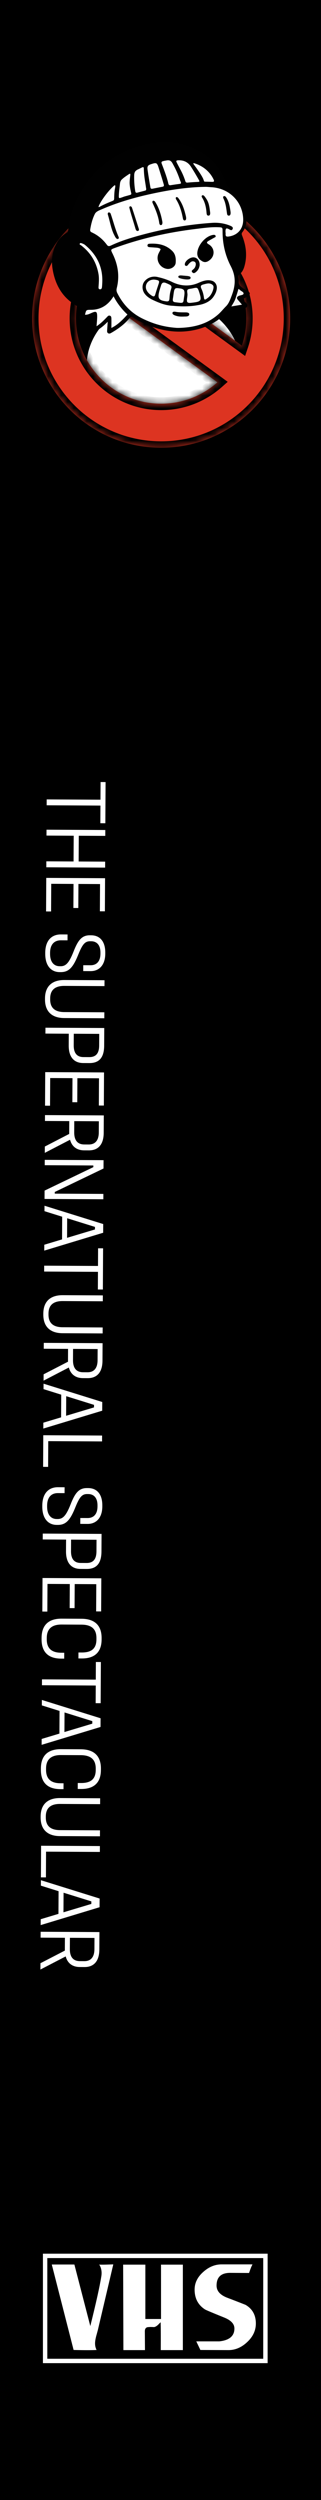 <svg width="50" height="389" viewBox="0 0 50 389" fill="none" xmlns="http://www.w3.org/2000/svg">
<rect width="50" height="389" fill="black"/>
<path d="M15.326 362.197C15.299 362.344 15.193 362.75 15.006 363.417C14.873 363.91 14.806 364.317 14.806 364.637C14.806 365.01 14.886 365.35 15.046 365.657C14.339 365.697 13.146 365.697 11.466 365.657L8.066 352.357H11.586L14.066 361.937C14.959 358.35 15.526 355.804 15.766 354.297C15.806 354.084 15.826 353.884 15.826 353.697C15.826 353.177 15.699 352.73 15.446 352.357C15.499 352.397 16.233 352.39 17.646 352.337L15.326 362.197ZM28.482 365.677H25.041C25.055 363.677 25.048 362.23 25.021 361.337C25.008 361.35 24.888 361.47 24.662 361.697C24.435 361.924 24.215 362.057 24.002 362.097C23.482 362.07 23.235 362.07 23.262 362.097C22.795 362.057 22.561 362.277 22.561 362.757L22.581 365.677H19.221L19.181 352.377H22.642V360.837H25.081V352.377H28.482V365.677ZM39.333 352.337C39.187 352.59 39.007 353.037 38.793 353.677L35.853 353.657C34.44 353.657 33.733 354.317 33.733 355.637C33.733 356.45 34.26 357.07 35.313 357.497C36.3 357.87 37.28 358.25 38.253 358.637C39.32 359.264 39.853 360.23 39.853 361.537C39.853 362.63 39.4 363.597 38.493 364.437C37.6 365.277 36.613 365.69 35.533 365.677L31.213 365.657L30.573 364.317C30.707 364.317 31.907 364.317 34.173 364.317C35.733 364.144 36.513 363.477 36.513 362.317C36.513 361.597 35.973 361.024 34.893 360.597C33.04 359.85 32.047 359.43 31.913 359.337C30.847 358.644 30.313 357.617 30.313 356.257C30.313 355.23 30.753 354.324 31.633 353.537C32.513 352.737 33.473 352.337 34.513 352.337H39.333Z" fill="white"/>
<rect x="7.028" y="351.015" width="34.316" height="16.349" stroke="white" stroke-width="0.684"/>
<path d="M16.445 121.689L16.41 128.1L15.631 128.096L15.646 125.348L7.266 125.304L7.271 124.388L15.651 124.432L15.666 121.685L16.445 121.689ZM16.405 129.149L16.4 130.065L12.271 130.043L12.25 134.049L16.379 134.071L16.374 135.001L7.214 134.952L7.219 134.022L11.457 134.045L11.479 130.039L7.241 130.016L7.246 129.1L16.405 129.149ZM16.365 136.649L16.337 141.803L15.558 141.799L15.581 137.561L12.218 137.543L12.198 141.289L11.432 141.285L11.452 137.539L7.98 137.52L7.957 141.826L7.177 141.822L7.205 136.6L16.365 136.649ZM16.398 148.25L16.398 148.401C16.388 150.123 15.481 151.116 14.1 151.109L12.965 151.103L12.97 150.187L14.105 150.193C14.994 150.198 15.639 149.641 15.646 148.397L15.647 148.246C15.653 147.002 15.027 146.466 14.221 146.461L14.016 146.46C13.168 146.456 12.782 147.069 12.145 148.651C11.355 150.588 10.681 151.268 9.451 151.262L9.273 151.261C8.043 151.254 7.036 150.36 7.047 148.392L7.047 148.241C7.058 146.314 8.074 145.389 9.482 145.397L10.521 145.402L10.517 146.318L9.478 146.313C8.48 146.308 7.806 146.933 7.799 148.259L7.799 148.396C7.791 149.735 8.444 150.34 9.278 150.345L9.442 150.346C10.235 150.35 10.744 149.86 11.437 148.114C12.116 146.368 12.708 145.524 13.993 145.53L14.212 145.532C15.524 145.539 16.408 146.446 16.398 148.25ZM16.28 152.523L16.275 153.439L10.027 153.406C8.688 153.398 7.824 153.941 7.816 155.349L7.815 155.499C7.808 156.921 8.666 157.472 10.006 157.48L16.253 157.513L16.248 158.443L10.001 158.409C8.073 158.399 6.999 157.381 7.009 155.495L7.009 155.344C7.019 153.472 8.105 152.479 10.032 152.49L16.28 152.523ZM16.24 159.959L16.225 162.707C16.215 164.607 15.404 165.423 13.914 165.415L12.957 165.41C11.576 165.403 10.693 164.537 10.703 162.678L10.712 160.846L7.076 160.826L7.081 159.91L16.24 159.959ZM15.456 160.871L11.492 160.85L11.482 162.654C11.475 163.926 12.046 164.476 12.976 164.481L13.905 164.486C14.89 164.491 15.44 163.961 15.446 162.676L15.456 160.871ZM16.203 166.871L16.176 172.025L15.396 172.021L15.419 167.783L12.056 167.765L12.036 171.511L11.271 171.507L11.29 167.761L7.818 167.743L7.795 172.049L7.016 172.045L7.044 166.823L16.203 166.871ZM16.167 173.557L16.153 176.291C16.143 178.027 15.345 179.007 13.842 178.999L13.103 178.995C11.955 178.989 11.193 178.397 10.911 177.343L6.977 179.386L6.982 178.402L10.779 176.44L10.79 174.444L7.003 174.424L7.008 173.508L16.167 173.557ZM15.397 174.469L11.569 174.448L11.56 176.198C11.553 177.401 12.056 178.074 13.122 178.079L13.819 178.083C14.844 178.088 15.381 177.421 15.388 176.218L15.397 174.469ZM16.13 180.522L16.123 181.821L8.53 185.472L8.529 185.731L16.102 185.772L16.098 186.606L6.938 186.557L6.945 185.258L14.539 181.608L14.54 181.348L6.966 181.307L6.971 180.473L16.13 180.522ZM16.077 190.463L16.07 191.816L6.895 194.597L6.9 193.681L9.666 192.849L9.685 189.321L6.928 188.459L6.933 187.612L16.077 190.463ZM14.79 190.907L10.463 189.558L10.447 192.607L14.787 191.304L14.79 190.907ZM16.057 194.239L16.023 200.651L15.243 200.646L15.258 197.899L6.878 197.854L6.883 196.938L15.263 196.983L15.278 194.235L16.057 194.239ZM16.018 201.563L16.013 202.479L9.765 202.446C8.426 202.438 7.561 202.981 7.554 204.389L7.553 204.539C7.545 205.961 8.404 206.512 9.743 206.519L15.991 206.553L15.986 207.482L9.738 207.449C7.811 207.439 6.736 206.421 6.746 204.535L6.747 204.384C6.757 202.511 7.843 201.519 9.77 201.53L16.018 201.563ZM15.978 208.999L15.963 211.733C15.954 213.469 15.156 214.449 13.652 214.441L12.914 214.437C11.765 214.431 11.003 213.839 10.722 212.785L6.787 214.829L6.792 213.844L10.59 211.882L10.6 209.886L6.814 209.866L6.819 208.95L15.978 208.999ZM15.207 209.911L11.38 209.89L11.37 211.64C11.364 212.843 11.866 213.516 12.932 213.522L13.63 213.525C14.655 213.531 15.192 212.864 15.198 211.661L15.207 209.911ZM15.929 218.152L15.922 219.505L6.747 222.286L6.752 221.37L9.518 220.538L9.537 217.011L6.78 216.148L6.785 215.301L15.929 218.152ZM14.642 218.596L10.315 217.247L10.299 220.296L14.639 218.993L14.642 218.596ZM15.901 223.371L15.896 224.287L7.516 224.242L7.495 228.248L6.715 228.243L6.742 223.322L15.901 223.371ZM15.938 234.264L15.938 234.415C15.928 236.137 15.021 237.13 13.64 237.123L12.505 237.117L12.51 236.201L13.645 236.207C14.534 236.212 15.179 235.655 15.186 234.411L15.187 234.26C15.193 233.016 14.567 232.48 13.761 232.476L13.556 232.474C12.708 232.47 12.322 233.083 11.685 234.666C10.895 236.603 10.222 237.283 8.991 237.276L8.813 237.275C7.583 237.268 6.576 236.374 6.587 234.406L6.588 234.255C6.598 232.328 7.614 231.404 9.022 231.411L10.062 231.417L10.057 232.333L9.018 232.327C8.02 232.322 7.346 232.947 7.339 234.273L7.339 234.41C7.331 235.75 7.984 236.355 8.818 236.359L8.982 236.36C9.775 236.364 10.284 235.875 10.977 234.129C11.656 232.382 12.248 231.538 13.533 231.545L13.752 231.546C15.064 231.553 15.948 232.46 15.938 234.264ZM15.819 238.674L15.805 241.422C15.794 243.322 14.983 244.138 13.493 244.13L12.536 244.125C11.156 244.118 10.272 243.252 10.281 241.392L10.291 239.561L6.655 239.541L6.66 238.625L15.819 238.674ZM15.035 239.586L11.071 239.565L11.061 241.369C11.054 242.641 11.625 243.19 12.555 243.195L13.485 243.2C14.469 243.206 15.018 242.675 15.025 241.39L15.035 239.586ZM15.782 245.586L15.755 250.74L14.975 250.736L14.998 246.498L11.635 246.48L11.615 250.226L10.85 250.222L10.87 246.476L7.397 246.457L7.374 250.764L6.595 250.76L6.623 245.537L15.782 245.586ZM15.828 254.902L15.827 255.107C15.816 257.103 14.717 258.068 12.722 258.057L12.216 258.054L12.221 257.125L12.726 257.128C14.258 257.136 15.013 256.511 15.02 255.103L15.021 254.898C15.029 253.49 14.267 252.802 12.695 252.794L9.605 252.777C7.979 252.768 7.291 253.544 7.284 254.856L7.283 255.061C7.276 256.388 7.942 257.157 9.514 257.165L10.006 257.168L10.001 258.084L9.509 258.081C7.431 258.07 6.466 256.971 6.476 255.057L6.477 254.852C6.488 252.952 7.478 251.85 9.61 251.861L12.7 251.878C14.751 251.889 15.839 252.92 15.828 254.902ZM15.713 258.609L15.678 265.02L14.899 265.016L14.914 262.268L6.534 262.224L6.539 261.308L14.919 261.352L14.933 258.605L15.713 258.609ZM15.666 267.362L15.659 268.716L6.484 271.497L6.489 270.581L9.255 269.748L9.274 266.221L6.517 265.358L6.521 264.511L15.666 267.362ZM14.378 267.807L10.052 266.457L10.036 269.506L14.376 268.203L14.378 267.807ZM15.72 275.212L15.718 275.417C15.708 277.413 14.609 278.377 12.613 278.367L12.107 278.364L12.112 277.434L12.618 277.437C14.149 277.445 14.904 276.82 14.912 275.412L14.913 275.207C14.921 273.799 14.159 273.112 12.586 273.103L9.497 273.087C7.87 273.078 7.182 273.854 7.175 275.166L7.174 275.371C7.167 276.697 7.833 277.466 9.405 277.475L9.897 277.477L9.892 278.393L9.4 278.39C7.322 278.379 6.357 277.281 6.368 275.367L6.369 275.162C6.379 273.261 7.369 272.159 9.502 272.171L12.591 272.187C14.642 272.198 15.73 273.229 15.72 275.212ZM15.599 279.811L15.594 280.727L9.347 280.693C8.007 280.686 7.143 281.228 7.135 282.636L7.135 282.787C7.127 284.208 7.985 284.76 9.325 284.767L15.572 284.8L15.568 285.73L9.32 285.697C7.392 285.686 6.318 284.669 6.328 282.782L6.329 282.632C6.339 280.759 7.424 279.767 9.352 279.777L15.599 279.811ZM15.559 287.247L15.555 288.163L7.174 288.118L7.153 292.123L6.374 292.119L6.4 287.198L15.559 287.247ZM15.516 295.412L15.508 296.765L6.334 299.546L6.339 298.63L9.105 297.797L9.124 294.27L6.367 293.408L6.371 292.56L15.516 295.412ZM14.228 295.856L9.902 294.507L9.886 297.555L14.226 296.252L14.228 295.856ZM15.488 300.631L15.473 303.365C15.464 305.101 14.666 306.081 13.162 306.073L12.424 306.069C11.275 306.063 10.513 305.471 10.232 304.417L6.297 306.46L6.302 305.476L10.1 303.514L10.11 301.518L6.324 301.498L6.329 300.582L15.488 300.631ZM14.717 301.542L10.89 301.522L10.88 303.272C10.874 304.475 11.376 305.147 12.442 305.153L13.14 305.157C14.165 305.162 14.702 304.495 14.708 303.292L14.717 301.542Z" fill="white"/>
<path d="M25.489 45.934C32.451 45.934 37.989 50.924 37.989 56.956C37.989 62.989 32.451 67.978 25.489 67.978C18.527 67.978 12.989 62.989 12.989 56.956C12.989 50.924 18.527 45.934 25.489 45.934Z" fill="white" stroke="black"/>
<mask id="path-6-inside-1_298_261" fill="white">
<path d="M25.1 29.394C36.2 29.394 45.198 38.41 45.198 49.532C45.198 60.654 36.2 69.671 25.1 69.671C13.999 69.671 5 60.654 5 49.532C5 38.41 13.999 29.394 25.1 29.394ZM12.94 44.235C12.234 45.858 11.843 47.649 11.843 49.532C11.843 56.868 17.778 62.815 25.1 62.815C28.464 62.815 31.535 61.558 33.873 59.488L12.94 44.235ZM25.1 36.25C22.14 36.25 19.407 37.222 17.201 38.864L37.665 53.775C38.113 52.443 38.356 51.016 38.356 49.532C38.356 42.197 32.421 36.25 25.1 36.25Z"/>
</mask>
<path d="M25.1 29.394C36.2 29.394 45.198 38.41 45.198 49.532C45.198 60.654 36.2 69.671 25.1 69.671C13.999 69.671 5 60.654 5 49.532C5 38.41 13.999 29.394 25.1 29.394ZM12.94 44.235C12.234 45.858 11.843 47.649 11.843 49.532C11.843 56.868 17.778 62.815 25.1 62.815C28.464 62.815 31.535 61.558 33.873 59.488L12.94 44.235ZM25.1 36.25C22.14 36.25 19.407 37.222 17.201 38.864L37.665 53.775C38.113 52.443 38.356 51.016 38.356 49.532C38.356 42.197 32.421 36.25 25.1 36.25Z" fill="#DD3421"/>
<path d="M25.1 29.394L25.1 28.394H25.1V29.394ZM45.198 49.532H46.198V49.532L45.198 49.532ZM25.1 69.671V70.671H25.1L25.1 69.671ZM5 49.532L4 49.532V49.532H5ZM12.94 44.235L13.528 43.427L12.52 42.692L12.022 43.837L12.94 44.235ZM11.843 49.532L10.843 49.532V49.532H11.843ZM25.1 62.815V63.815H25.1L25.1 62.815ZM33.873 59.488L34.536 60.237L35.467 59.412L34.462 58.68L33.873 59.488ZM25.1 36.25L25.1 35.25H25.1V36.25ZM17.201 38.864L16.604 38.062L15.515 38.873L16.612 39.672L17.201 38.864ZM37.665 53.775L37.076 54.583L38.178 55.386L38.613 54.094L37.665 53.775ZM38.356 49.532H39.356V49.532L38.356 49.532ZM25.1 29.394L25.1 30.394C35.646 30.394 44.198 38.961 44.198 49.532L45.198 49.532L46.198 49.532C46.198 37.86 36.754 28.394 25.1 28.394L25.1 29.394ZM45.198 49.532H44.198C44.198 60.103 35.646 68.671 25.1 68.671L25.1 69.671L25.1 70.671C36.754 70.671 46.198 61.204 46.198 49.532H45.198ZM25.1 69.671V68.671C14.553 68.671 6 60.103 6 49.532H5H4C4 61.204 13.445 70.671 25.1 70.671V69.671ZM5 49.532L6 49.532C6 38.961 14.553 30.394 25.1 30.394V29.394V28.394C13.445 28.394 4 37.86 4 49.532L5 49.532ZM12.94 44.235L12.022 43.837C11.264 45.583 10.843 47.509 10.843 49.532L11.843 49.532L12.843 49.532C12.843 47.789 13.205 46.133 13.857 44.634L12.94 44.235ZM11.843 49.532H10.843C10.843 57.418 17.224 63.815 25.1 63.815V62.815V61.815C18.332 61.815 12.843 56.317 12.843 49.532H11.843ZM25.1 62.815L25.1 63.815C28.718 63.815 32.023 62.462 34.536 60.237L33.873 59.488L33.21 58.739C31.048 60.654 28.21 61.815 25.1 61.815L25.1 62.815ZM33.873 59.488L34.462 58.68L13.528 43.427L12.94 44.235L12.351 45.043L33.284 60.296L33.873 59.488ZM25.1 36.25V35.25C21.917 35.25 18.977 36.296 16.604 38.062L17.201 38.864L17.798 39.666C19.838 38.148 22.363 37.25 25.1 37.25V36.25ZM17.201 38.864L16.612 39.672L37.076 54.583L37.665 53.775L38.254 52.967L17.79 38.056L17.201 38.864ZM37.665 53.775L38.613 54.094C39.095 52.66 39.356 51.126 39.356 49.532H38.356H37.356C37.356 50.906 37.131 52.225 36.717 53.456L37.665 53.775ZM38.356 49.532L39.356 49.532C39.356 41.646 32.975 35.25 25.1 35.25L25.1 36.25L25.1 37.25C31.867 37.25 37.356 42.747 37.356 49.532L38.356 49.532Z" fill="black" mask="url(#path-6-inside-1_298_261)"/>
<g clip-path="url(#clip0_298_261)">
<path d="M35.439 48.428V48.427C35.45 48.412 35.46 48.398 35.471 48.387L35.482 48.376L35.483 48.375C35.497 48.362 35.511 48.353 35.525 48.346C35.533 48.342 35.54 48.339 35.547 48.337C35.6 48.318 35.652 48.333 35.699 48.331C35.73 48.331 35.761 48.33 35.792 48.328C35.842 48.326 35.891 48.324 35.94 48.321C35.983 48.319 36.027 48.316 36.069 48.313C36.108 48.31 36.146 48.307 36.184 48.303C36.275 48.295 36.366 48.286 36.456 48.275C36.511 48.268 36.566 48.262 36.621 48.254C36.675 48.247 36.729 48.239 36.784 48.231C36.912 48.211 37.041 48.19 37.168 48.166C37.325 48.138 37.48 48.106 37.635 48.074C37.702 48.06 37.769 48.045 37.836 48.03C37.902 48.015 37.969 48.001 38.036 47.985C38.051 47.982 38.065 47.978 38.08 47.974C38.104 47.968 38.127 47.961 38.15 47.953C38.167 47.947 38.184 47.941 38.201 47.934C38.266 47.908 38.322 47.876 38.367 47.841C38.593 47.662 38.568 47.382 38.293 47.109C38.283 47.098 38.273 47.088 38.262 47.078C38.237 47.056 38.213 47.034 38.189 47.012C38.165 46.989 38.142 46.966 38.118 46.943C38.072 46.897 38.026 46.849 37.986 46.798C37.968 46.775 37.951 46.752 37.934 46.727C37.918 46.703 37.903 46.677 37.889 46.651C37.867 46.612 37.848 46.571 37.833 46.526H37.833C38.066 46.395 38.308 46.285 38.526 46.142C38.557 46.122 38.588 46.101 38.618 46.079C38.635 46.066 38.654 46.053 38.669 46.041C38.685 46.028 38.701 46.015 38.716 46.002C38.745 45.976 38.771 45.951 38.793 45.926C38.808 45.909 38.822 45.892 38.834 45.876C38.934 45.736 38.929 45.603 38.819 45.477C38.812 45.468 38.804 45.46 38.796 45.453C38.739 45.396 38.661 45.34 38.561 45.287C38.203 45.097 37.873 44.873 37.554 44.623C37.509 44.588 37.468 44.552 37.431 44.515C37.419 44.503 37.406 44.49 37.395 44.477C37.343 44.421 37.301 44.362 37.268 44.3C37.261 44.287 37.255 44.274 37.249 44.261C37.237 44.236 37.226 44.209 37.217 44.181V44.181C37.213 44.167 37.209 44.153 37.205 44.139C37.203 44.133 37.202 44.127 37.201 44.121C37.2 44.118 37.2 44.116 37.2 44.114C37.195 44.099 37.192 44.083 37.19 44.067C37.187 44.047 37.184 44.028 37.182 44.007C37.18 43.986 37.179 43.965 37.179 43.943C37.178 43.914 37.179 43.885 37.181 43.855C37.19 43.715 37.179 43.573 37.158 43.431C37.154 43.404 37.15 43.377 37.145 43.349C37.136 43.296 37.126 43.241 37.115 43.187C37.11 43.16 37.105 43.134 37.099 43.107C37.093 43.078 37.089 43.051 37.087 43.026C37.084 42.973 37.09 42.929 37.108 42.889C37.113 42.879 37.117 42.87 37.123 42.861C37.124 42.858 37.126 42.855 37.127 42.853C37.133 42.844 37.139 42.836 37.146 42.827C37.158 42.811 37.174 42.795 37.192 42.779C37.203 42.769 37.215 42.76 37.228 42.749C37.235 42.744 37.241 42.739 37.248 42.734C37.331 42.674 37.406 42.609 37.475 42.539C37.509 42.504 37.542 42.468 37.573 42.431C37.605 42.394 37.635 42.357 37.663 42.318C37.701 42.265 37.736 42.212 37.769 42.157C37.803 42.102 37.833 42.046 37.862 41.988C37.905 41.902 37.944 41.812 37.978 41.721C38.013 41.629 38.043 41.536 38.07 41.441C38.103 41.326 38.133 41.212 38.159 41.098C38.185 40.983 38.209 40.87 38.229 40.756C38.236 40.718 38.242 40.68 38.248 40.642C38.26 40.567 38.27 40.491 38.279 40.415C38.353 39.81 38.34 39.211 38.253 38.616V38.616C38.235 38.494 38.214 38.373 38.191 38.252V38.251C38.183 38.213 38.175 38.175 38.167 38.137C38.143 38.024 38.117 37.91 38.088 37.798C38.065 37.707 38.039 37.617 38.013 37.526C37.993 37.457 37.972 37.387 37.95 37.317C37.934 37.267 37.917 37.216 37.9 37.166C37.849 37.016 37.795 36.866 37.737 36.717C37.655 36.507 37.582 36.344 37.755 36.126C37.883 35.964 37.989 35.794 38.076 35.618C38.112 35.546 38.145 35.471 38.174 35.396C38.178 35.386 38.182 35.377 38.185 35.368C38.199 35.332 38.211 35.297 38.223 35.262C38.24 35.212 38.255 35.161 38.27 35.111C38.284 35.06 38.296 35.009 38.308 34.957C38.341 34.81 38.364 34.658 38.376 34.506C38.391 34.339 38.394 34.17 38.387 34C38.386 33.969 38.384 33.938 38.382 33.907C38.372 33.722 38.354 33.542 38.329 33.365C38.32 33.307 38.311 33.248 38.301 33.19C38.291 33.132 38.28 33.075 38.268 33.018C38.262 32.989 38.256 32.961 38.249 32.932C38.237 32.876 38.224 32.82 38.21 32.764C38.202 32.736 38.196 32.709 38.188 32.681C38.166 32.598 38.142 32.516 38.115 32.435C38.09 32.354 38.062 32.274 38.032 32.195C38.013 32.142 37.992 32.09 37.971 32.038C37.961 32.012 37.95 31.986 37.939 31.96C37.895 31.857 37.848 31.756 37.799 31.656C37.786 31.631 37.774 31.606 37.761 31.582C37.735 31.532 37.709 31.483 37.682 31.434C37.641 31.361 37.599 31.288 37.555 31.218C37.526 31.17 37.496 31.123 37.465 31.076C37.405 30.983 37.34 30.89 37.274 30.8C37.24 30.755 37.206 30.71 37.172 30.666C36.998 30.443 36.807 30.23 36.602 30.026C36.355 29.781 36.086 29.548 35.795 29.328C35.732 29.28 35.675 29.231 35.622 29.179C35.544 29.103 35.477 29.021 35.421 28.931C35.412 28.915 35.403 28.9 35.394 28.884C35.379 28.858 35.365 28.832 35.352 28.804C35.325 28.749 35.301 28.691 35.28 28.628C35.066 28.012 34.805 27.436 34.496 26.902C34.458 26.835 34.418 26.769 34.378 26.704C34.338 26.638 34.298 26.573 34.256 26.509C34.214 26.445 34.172 26.381 34.129 26.319C34.001 26.13 33.865 25.947 33.722 25.77C33.533 25.533 33.332 25.308 33.119 25.092C33.04 25.011 32.959 24.933 32.877 24.857C32.819 24.801 32.761 24.748 32.702 24.696C32.561 24.57 32.416 24.449 32.267 24.332C31.844 24 31.386 23.7 30.893 23.431C30.892 23.431 30.892 23.43 30.892 23.43C30.751 23.354 30.608 23.281 30.461 23.209C30.413 23.186 30.366 23.163 30.318 23.139C30.174 23.072 30.029 23.007 29.883 22.946C29.593 22.823 29.3 22.714 29.005 22.619C28.858 22.571 28.71 22.526 28.562 22.485C28.512 22.472 28.462 22.458 28.413 22.445C28.314 22.419 28.215 22.395 28.115 22.372H28.114C28.015 22.349 27.915 22.327 27.815 22.307C27.716 22.287 27.616 22.268 27.515 22.251C26.208 22.026 24.87 22.048 23.523 22.305C23.174 22.372 22.83 22.447 22.492 22.53C22.187 22.605 21.887 22.687 21.592 22.775C21.359 22.845 21.129 22.919 20.902 22.997C20.654 23.083 20.409 23.174 20.168 23.27C20.042 23.32 19.918 23.371 19.794 23.424C19.577 23.516 19.364 23.613 19.154 23.714C19.014 23.78 18.876 23.85 18.738 23.921C18.67 23.956 18.602 23.992 18.534 24.029C18.432 24.083 18.33 24.139 18.23 24.196C18.131 24.253 18.03 24.31 17.933 24.369C17.735 24.487 17.541 24.609 17.351 24.736C17.224 24.82 17.098 24.906 16.974 24.994C16.852 25.08 16.731 25.168 16.613 25.259C16.428 25.398 16.247 25.542 16.069 25.69C15.921 25.813 15.776 25.939 15.633 26.069C15.493 26.196 15.355 26.325 15.219 26.458C15.165 26.512 15.11 26.566 15.056 26.621C13.812 27.876 12.764 29.385 11.918 31.154C11.215 32.621 10.775 34.159 10.63 35.777C10.624 35.848 10.612 35.91 10.593 35.965C10.566 36.042 10.524 36.106 10.463 36.162C10.436 36.186 10.406 36.209 10.372 36.232C10.367 36.235 10.361 36.239 10.355 36.242C10.35 36.246 10.344 36.25 10.337 36.253C10.251 36.305 10.167 36.358 10.086 36.414C10.005 36.47 9.928 36.528 9.853 36.589C9.403 36.951 9.052 37.392 8.782 37.898C8.753 37.955 8.723 38.012 8.696 38.069C8.612 38.242 8.536 38.422 8.469 38.609C8.429 38.718 8.394 38.827 8.36 38.937C8.344 38.992 8.329 39.047 8.313 39.102C8.298 39.158 8.284 39.213 8.271 39.268C8.24 39.401 8.212 39.533 8.189 39.667C8.166 39.8 8.147 39.933 8.133 40.067C8.096 40.426 8.088 40.787 8.11 41.149C8.113 41.183 8.115 41.217 8.118 41.251C8.125 41.353 8.136 41.455 8.148 41.558C8.154 41.604 8.16 41.649 8.166 41.694C8.172 41.74 8.18 41.785 8.187 41.831C8.193 41.871 8.2 41.911 8.206 41.951C8.232 42.101 8.26 42.249 8.292 42.395L8.323 42.541C8.341 42.618 8.36 42.695 8.379 42.771C8.389 42.809 8.399 42.847 8.409 42.885C8.429 42.961 8.449 43.036 8.471 43.11C8.493 43.186 8.516 43.26 8.539 43.333C8.563 43.406 8.587 43.479 8.612 43.551V43.552C8.637 43.624 8.663 43.696 8.69 43.767C8.919 44.372 9.21 44.937 9.572 45.453C9.636 45.544 9.702 45.634 9.77 45.722C9.793 45.752 9.816 45.781 9.839 45.81C9.886 45.868 9.933 45.925 9.982 45.982C10.054 46.067 10.129 46.151 10.206 46.233C10.258 46.288 10.31 46.342 10.364 46.395C10.873 46.902 11.475 47.344 12.18 47.716C12.308 47.783 12.418 47.841 12.512 47.893C12.536 47.906 12.558 47.918 12.579 47.931C12.611 47.949 12.641 47.967 12.668 47.984C12.704 48.007 12.737 48.029 12.766 48.05C12.787 48.066 12.806 48.082 12.823 48.098C12.829 48.104 12.835 48.109 12.839 48.114C12.953 48.232 12.948 48.351 12.842 48.556C12.826 48.585 12.809 48.616 12.789 48.648C12.78 48.665 12.77 48.682 12.758 48.7C12.705 48.788 12.638 48.889 12.56 49.006V49.006C12.545 49.029 12.528 49.054 12.512 49.078C12.488 49.114 12.461 49.149 12.434 49.184C12.426 49.196 12.417 49.208 12.409 49.22C12.337 49.324 12.289 49.433 12.393 49.566C12.401 49.578 12.41 49.588 12.421 49.597C12.432 49.609 12.445 49.62 12.458 49.629C12.47 49.638 12.483 49.646 12.497 49.653C12.508 49.657 12.519 49.662 12.53 49.666C12.646 49.707 12.784 49.672 12.91 49.651C13.054 49.628 13.196 49.604 13.344 49.578C13.514 49.548 13.691 49.518 13.88 49.484C13.96 49.47 14.043 49.456 14.128 49.441C14.128 49.441 14.385 49.34 14.417 49.418C14.45 49.496 14.424 49.801 14.426 50.004C14.428 50.206 14.44 50.751 14.399 51.079C14.375 51.263 14.326 51.463 14.504 51.587C14.692 51.716 14.851 51.576 15.009 51.481C15.626 51.111 16.188 50.672 16.777 50.062C16.742 50.592 16.716 50.986 16.689 51.38C16.676 51.567 16.661 51.757 16.863 51.864C17.035 51.956 17.184 51.879 17.334 51.792C18.405 51.177 19.396 50.46 20.177 49.495C20.395 49.226 20.54 49.252 20.826 49.426C20.826 49.426 24.299 51.9 28.735 51.572C33.359 51.23 35.442 48.429 35.442 48.429L35.439 48.428Z" fill="#010101"/>
<path d="M19.851 48.938C19.128 49.726 18.399 50.508 17.351 51.033C17.353 50.476 17.367 50.011 17.352 49.547C17.346 49.371 17.318 49.164 17.086 49.111C16.888 49.067 16.786 49.208 16.668 49.331C16.197 49.821 15.726 50.309 15.039 50.769C15.079 50.17 15.14 49.694 15.136 49.219C15.129 48.472 14.964 48.382 14.291 48.681C13.958 48.829 13.631 49.002 13.241 48.973C13.423 48.209 13.423 48.205 14.168 48.205C15.572 48.205 16.645 47.586 17.449 46.463C17.556 46.314 17.585 46.261 17.688 46.109C17.694 46.101 17.632 46.114 17.694 46.101C18.181 47.105 19.014 48.179 19.852 48.939L19.851 48.938Z" fill="#FEFEFE"/>
<path d="M37.082 46.689C37.279 46.907 37.462 47.138 37.689 47.408C37.128 47.502 36.623 47.586 36.032 47.684C36.302 47.221 36.567 46.836 36.706 46.378C36.847 45.917 37.006 45.459 37.133 44.964C37.218 45.011 37.29 45.028 37.329 45.074C37.521 45.301 37.961 45.418 37.939 45.679C37.916 45.929 37.473 45.919 37.22 46.03C36.863 46.188 36.821 46.399 37.082 46.689Z" fill="#F5F5F5"/>
<path d="M15.93 44.007C15.916 44.225 15.91 44.443 15.884 44.659C15.86 44.85 15.8 45.043 15.553 45.013C15.32 44.983 15.34 44.781 15.35 44.617C15.396 43.948 15.457 43.278 15.338 42.611C15.014 40.783 14.101 39.308 12.629 38.175C12.541 38.107 12.371 38.081 12.418 37.936C12.476 37.758 12.649 37.825 12.762 37.866C12.934 37.929 13.112 38.004 13.251 38.118C15.098 39.648 16.049 41.587 15.93 44.006L15.93 44.007Z" fill="white"/>
<path d="M35.947 41.419C35.088 39.767 34.676 37.965 34.668 36.093C34.665 35.386 34.698 35.38 33.962 35.355C32.805 35.314 31.67 35.483 30.522 35.622C26.2 36.146 21.983 37.083 17.894 38.578C17.211 38.828 17.221 38.831 17.547 39.494C18.377 41.193 18.656 42.963 18.191 44.815C18.12 45.095 18.131 45.324 18.258 45.58C19.137 47.338 20.4 48.691 22.199 49.573C23.762 50.338 25.372 50.85 27.353 51.005C27.61 51.036 28.114 51.022 28.617 50.985C30.666 50.838 32.544 50.246 34.088 48.833C34.482 48.472 34.814 48.046 35.195 47.67C35.65 47.221 35.863 46.597 36.096 45.98C36.711 44.356 36.756 42.975 35.947 41.419V41.419Z" fill="white"/>
<path d="M32.954 43.67C32.226 43.475 31.528 43.742 30.879 44.031C29.574 44.595 28.195 44.534 26.891 43.915C26.171 43.554 25.41 43.295 24.625 43.122C23.873 42.905 23.02 43.139 22.529 43.752C22.104 44.248 22.108 44.997 22.442 45.563C22.811 46.158 23.43 46.514 24.057 46.789C25.102 47.261 25.974 47.555 26.968 47.582C28.318 47.725 29.66 47.694 30.809 47.485C31.723 47.351 32.678 46.979 33.226 46.208C33.525 45.786 33.776 45.274 33.777 44.756C33.781 44.261 33.469 43.799 32.966 43.674L32.954 43.67ZM24.672 44.279C24.526 44.702 24.388 45.14 24.255 45.572C24.182 45.77 24.154 46.051 23.985 46.111C23.793 46.147 23.609 45.971 23.449 45.869C23.059 45.581 22.708 45.132 22.716 44.635C22.753 43.826 23.473 43.395 24.24 43.537C24.778 43.623 24.878 43.709 24.676 44.267L24.672 44.279H24.672ZM26.691 44.82C26.565 45.229 26.455 45.65 26.42 46.08C26.389 46.317 26.423 46.682 26.268 46.825C26.132 46.943 25.87 46.882 25.696 46.858C25.125 46.775 24.661 46.581 24.698 46.009C24.715 45.506 24.922 44.968 25.057 44.512C25.181 44.04 25.379 43.837 25.885 44.054C26.066 44.127 26.244 44.209 26.419 44.297C26.628 44.393 26.768 44.583 26.693 44.809L26.691 44.82ZM28.555 46.92C28.484 47.121 28.283 47.138 28.07 47.115C27.823 47.091 27.575 47.063 27.326 47.032C26.855 46.988 26.883 46.714 26.96 46.309C27.014 45.984 27.04 45.656 27.105 45.331C27.192 44.91 27.321 44.803 27.727 44.842C28.021 44.891 28.428 44.888 28.625 45.135C28.771 45.343 28.739 45.684 28.709 45.946C28.653 46.266 28.633 46.595 28.558 46.91L28.555 46.92ZM29.823 47.11C28.887 47.249 29.13 46.706 29.188 46.078C29.207 45.913 29.207 45.754 29.184 45.593C29.166 45.435 29.119 45.239 29.215 45.101C29.309 44.97 29.53 44.954 29.736 44.922C30.02 44.902 30.446 44.715 30.689 44.817C30.817 44.888 30.872 45.047 30.941 45.222C31.012 45.418 31.079 45.63 31.138 45.84C31.348 46.544 31.298 46.896 30.512 47.014C30.289 47.055 30.053 47.084 29.834 47.109L29.823 47.11ZM32.629 46.119C32.532 46.22 32.423 46.307 32.311 46.391C32.052 46.59 31.819 46.774 31.773 46.343C31.705 45.805 31.577 45.356 31.367 44.91C31.157 44.477 31.353 44.332 31.77 44.239C32.076 44.165 32.387 44.066 32.685 44.122C32.916 44.168 33.145 44.308 33.228 44.499C33.284 44.637 33.255 44.78 33.228 44.925C33.138 45.336 32.921 45.811 32.638 46.11L32.63 46.119H32.629Z" fill="#010101"/>
<path d="M23.254 38.457C23.47 38.48 23.689 38.487 23.906 38.502C24.287 38.545 24.707 38.504 25.008 38.749C25.064 38.795 24.778 39.239 24.668 39.506C24.246 40.534 24.92 41.69 26.02 41.839C26.633 41.921 27.317 41.483 27.364 40.898C27.417 40.244 27.352 39.577 26.853 39.074C25.856 38.068 24.597 37.839 23.244 37.927C23.094 37.937 22.983 38.017 22.972 38.172C22.958 38.36 23.09 38.439 23.254 38.457L23.254 38.457Z" fill="#010101"/>
<path d="M31.524 40.664C31.957 40.906 32.335 40.735 32.68 40.457C33.523 39.775 33.448 38.572 32.506 38.019C32.16 37.816 32.157 37.673 32.479 37.483C32.767 37.313 33.062 37.157 33.352 36.99C33.462 36.927 33.638 36.894 33.585 36.716C33.533 36.539 33.373 36.525 33.213 36.548C33.147 36.558 33.081 36.57 33.016 36.586C31.881 36.874 30.793 38.201 30.729 39.373C30.703 39.98 31.025 40.383 31.524 40.664L31.524 40.664Z" fill="black"/>
<path d="M29.485 48.951C29.394 49.319 28.898 49.232 28.604 49.259C28.176 49.27 27.793 49.267 27.394 49.13C27.229 49.073 27.039 49.01 26.923 48.878C26.796 48.737 26.862 48.534 27.056 48.504C27.266 48.473 27.485 48.551 27.695 48.566C28.087 48.61 28.506 48.601 28.919 48.605C29.145 48.603 29.512 48.646 29.486 48.941L29.485 48.951V48.951Z" fill="#060606"/>
<path d="M27.877 43.231C28.22 43.406 29.153 43.563 29.521 43.445C29.727 43.377 29.764 43.137 29.566 43.032C29.304 42.911 28.971 42.932 28.697 42.892C28.456 42.89 27.916 42.758 27.784 42.993C27.744 43.07 27.78 43.165 27.868 43.225L27.876 43.231H27.877Z" fill="#111111"/>
<path d="M28.882 41.337C28.995 41.416 29.111 41.392 29.203 41.306C29.287 41.226 29.35 41.123 29.43 41.038C29.679 40.775 29.952 40.517 30.337 40.747C30.594 40.899 30.521 41.466 30.235 41.789C30.179 41.851 30.11 41.9 30.049 41.957C29.93 42.069 29.768 42.156 29.943 42.361C30.101 42.547 30.247 42.529 30.421 42.407C30.833 42.12 31.038 41.716 31.096 41.279C31.137 40.609 30.736 40.087 30.19 40.045C29.624 40.002 28.848 40.572 28.79 41.072C28.777 41.178 28.789 41.273 28.882 41.338V41.337Z" fill="#040404"/>
<path d="M31.512 44.319C31.135 44.449 31.315 44.804 31.447 45.088C31.586 45.41 31.681 45.758 31.739 46.11C31.809 46.706 31.873 46.737 32.35 46.362C32.87 46.019 33.27 45.149 33.259 44.626C33.242 44.404 33.062 44.264 32.855 44.173C32.423 44.005 31.946 44.197 31.523 44.314L31.512 44.318V44.319Z" fill="#FCFCFC"/>
<path d="M30.111 44.853C29.933 44.895 29.76 44.919 29.581 44.945C29.343 44.975 29.155 45.06 29.158 45.295C29.154 45.425 29.183 45.558 29.195 45.688C29.242 46.063 29.086 46.48 29.128 46.858C29.175 47.189 29.555 47.134 29.828 47.109C30.05 47.084 30.287 47.056 30.512 47.014C31.218 46.884 31.352 46.671 31.174 45.973C31.109 45.721 31.027 45.459 30.942 45.222C30.892 45.094 30.847 44.964 30.755 44.865C30.622 44.721 30.347 44.805 30.123 44.85L30.111 44.853V44.853Z" fill="#FCFCFC"/>
<path d="M28.715 45.353C28.645 44.895 28.09 44.899 27.728 44.842C27.321 44.803 27.192 44.91 27.106 45.331C27.038 45.675 27.011 46.023 26.951 46.367C26.875 46.748 26.89 46.987 27.314 47.03C27.559 47.061 27.802 47.088 28.046 47.113C28.325 47.151 28.55 47.101 28.588 46.783C28.634 46.312 28.78 45.841 28.716 45.364L28.714 45.353H28.715Z" fill="#FCFCFC"/>
<path d="M26.583 44.403C26.381 44.25 26.128 44.161 25.896 44.059C25.439 43.862 25.206 43.983 25.079 44.44C24.954 44.861 24.78 45.328 24.716 45.79C24.631 46.319 24.798 46.676 25.43 46.805C25.632 46.848 25.86 46.898 26.068 46.893C26.413 46.89 26.385 46.506 26.407 46.26C26.428 45.913 26.482 45.574 26.57 45.239C26.628 44.96 26.842 44.622 26.591 44.41L26.583 44.403L26.583 44.403Z" fill="#FDFDFD"/>
<path d="M24.235 43.535C23.134 43.322 22.308 44.363 22.935 45.332C23.128 45.628 23.397 45.855 23.703 46.037C23.797 46.091 23.924 46.154 24.022 46.094C24.177 45.989 24.224 45.62 24.303 45.418C24.441 44.935 24.625 44.467 24.759 43.983C24.858 43.642 24.555 43.589 24.247 43.537L24.235 43.535Z" fill="#FCFCFC"/>
<path d="M32.791 29.124C32.523 29.106 32.254 29.07 31.987 29.075C29.133 29.114 26.331 29.564 23.551 30.17C20.905 30.746 18.309 31.494 15.821 32.578C15.426 32.75 14.969 32.903 14.774 33.295C14.398 34.045 14.188 34.86 14.054 35.693C14.017 35.926 14.071 36.056 14.3 36.161C15.253 36.595 16.033 37.255 16.647 38.091C16.882 38.411 17.081 38.298 17.432 38.135C18.821 37.488 20.362 37.011 21.835 36.611C25.582 35.591 29.202 34.932 33.081 34.673C34.002 34.612 35.049 34.762 35.924 35.151C36.155 35.254 36.372 35.403 36.21 35.681C36.07 35.919 35.873 35.779 35.688 35.676C35.253 35.436 35.129 35.513 35.121 36.007C35.119 36.142 35.153 36.277 35.141 36.409C35.111 36.786 35.281 36.85 35.626 36.801C37.059 36.6 37.927 35.561 37.879 34.071C37.789 31.327 35.629 29.215 32.791 29.124H32.791Z" fill="white"/>
<path d="M33.114 28.299C32.772 28.299 32.426 28.271 32.083 28.274C31.982 28.267 31.831 28.287 31.775 28.194C31.692 27.841 31.483 27.431 30.909 26.597C30.663 26.24 30.447 25.943 30.183 25.584C30.147 25.537 30.09 25.443 30.12 25.412C30.138 25.386 30.191 25.383 30.262 25.398C31.569 25.802 32.649 26.654 33.249 27.882C33.344 28.07 33.42 28.291 33.123 28.299L33.114 28.3V28.299Z" fill="#FEFEFE"/>
<path d="M31.046 28.253C31.009 28.296 30.914 28.303 30.847 28.306C30.321 28.324 29.793 28.358 29.269 28.407C28.846 28.473 28.893 28.183 28.766 27.879C28.649 27.55 28.499 27.188 28.372 26.921C28.095 26.335 27.755 25.775 27.479 25.187C27.377 24.898 27.788 24.939 27.969 24.942C28.784 24.96 29.404 25.343 29.813 26.046C30.186 26.621 30.667 27.445 31.001 28.044C31.036 28.105 31.087 28.207 31.049 28.248L31.046 28.252V28.253Z" fill="#FEFEFE"/>
<path d="M28.17 28.531C28.121 28.6 28.004 28.607 27.92 28.62C27.488 28.676 27.056 28.74 26.625 28.81C26.283 28.883 26.248 28.693 26.186 28.413C25.964 27.485 25.52 26.332 25.172 25.428C25.148 25.346 25.14 25.249 25.188 25.189C25.224 25.138 25.285 25.107 25.363 25.083C25.525 25.035 25.712 25.004 25.882 24.975C26.668 24.806 26.776 25.261 27.105 25.848C27.473 26.532 27.769 27.248 28.018 27.981C28.059 28.091 28.116 28.22 28.161 28.339C28.183 28.397 28.203 28.482 28.174 28.526L28.17 28.531Z" fill="#FEFEFE"/>
<path d="M25.5 28.959C25.459 29.017 25.374 29.044 25.3 29.059C24.806 29.153 24.308 29.252 23.813 29.354C23.594 29.408 23.454 29.376 23.424 29.129C23.283 28.341 23.108 27.282 22.998 26.5C22.97 26.277 22.916 26 23.063 25.809C23.18 25.665 23.386 25.593 23.569 25.532C23.786 25.464 24.1 25.347 24.298 25.404C24.564 25.48 24.672 26.011 24.767 26.275C24.897 26.697 25.046 27.169 25.203 27.678C25.297 27.984 25.388 28.281 25.462 28.539C25.491 28.671 25.573 28.825 25.504 28.953L25.5 28.959L25.5 28.959Z" fill="#FEFEFE"/>
<path d="M22.736 29.581C22.682 29.648 22.578 29.668 22.494 29.69C22.142 29.778 21.791 29.872 21.441 29.967C21.344 29.992 21.218 30.022 21.145 29.943C21.104 29.901 21.084 29.823 21.072 29.759C20.933 29.034 20.875 28.019 20.902 27.29C20.916 26.74 21.102 26.521 21.605 26.306C21.724 26.249 21.842 26.19 21.96 26.131C22.102 26.066 22.24 25.965 22.335 26.022C22.396 26.068 22.396 26.171 22.401 26.247C22.408 26.583 22.429 26.911 22.462 27.234C22.523 27.861 22.63 28.424 22.723 29.052C22.733 29.217 22.822 29.424 22.741 29.574L22.737 29.58L22.736 29.581Z" fill="#FEFEFE"/>
<path d="M20.426 30.236C20.384 30.291 20.305 30.318 20.238 30.339C20.02 30.401 19.796 30.462 19.576 30.523C19.26 30.594 18.963 30.751 18.649 30.821C18.52 30.833 18.507 30.696 18.507 30.591C18.504 30.017 18.614 29.262 18.675 28.706C18.694 28.387 18.766 28.096 19.023 27.883C19.326 27.596 19.68 27.372 20.067 27.109C20.122 27.073 20.208 27.016 20.261 27.04C20.323 27.082 20.298 27.194 20.294 27.266C20.247 27.64 20.204 27.967 20.192 28.305C20.168 28.833 20.31 29.528 20.433 30.019C20.45 30.089 20.47 30.169 20.43 30.231L20.426 30.236L20.426 30.236Z" fill="#FEFEFE"/>
<path d="M17.889 29.433C17.818 29.797 17.803 30.236 17.788 30.622C17.772 30.927 17.843 31.162 17.515 31.269C16.856 31.53 16.197 31.813 15.56 32.157C15.467 32.206 15.297 32.295 15.364 32.121C15.677 31.271 16.886 29.633 17.796 28.865C18.082 28.665 17.911 29.288 17.891 29.424L17.889 29.433L17.889 29.433Z" fill="#FEFEFE"/>
<path d="M35.347 33.162C35.367 33.289 35.384 33.424 35.475 33.5C35.58 33.591 35.77 33.568 35.845 33.458C35.949 33.299 35.929 33.064 35.904 32.88C35.8 32.187 35.698 31.464 35.302 30.823C35.217 30.695 35.12 30.517 34.954 30.504C34.862 30.498 34.774 30.562 34.757 30.65C34.731 30.788 34.83 30.923 34.878 31.05C35.171 31.719 35.246 32.438 35.346 33.15L35.347 33.162V33.162Z" fill="#050505"/>
<path d="M32.179 31.001C32.077 30.842 31.97 30.682 31.849 30.535C31.799 30.476 31.74 30.418 31.666 30.391C31.573 30.355 31.448 30.393 31.416 30.493C31.387 30.582 31.448 30.689 31.496 30.771C31.957 31.511 32.111 32.337 32.177 33.185C32.19 33.309 32.218 33.459 32.331 33.522C32.442 33.587 32.607 33.559 32.676 33.455C32.81 33.213 32.7 32.915 32.683 32.659C32.611 32.089 32.503 31.508 32.185 31.012L32.179 31.002V31.001Z" fill="#060606"/>
<path d="M27.446 30.685C27.318 30.766 27.385 30.947 27.453 31.058C28.006 31.962 28.299 32.963 28.49 33.994C28.517 34.147 28.611 34.33 28.788 34.302C29.052 34.249 29.009 33.886 28.965 33.683C28.746 32.727 28.461 31.766 27.857 30.927C27.768 30.804 27.618 30.602 27.454 30.681L27.446 30.685H27.446Z" fill="#050505"/>
<path d="M24.166 31.402C23.932 31.063 23.595 31.267 23.791 31.637C24.24 32.62 24.653 33.615 24.803 34.69C24.823 34.831 24.88 35.016 25.039 35.028C25.133 35.037 25.22 34.975 25.261 34.876C25.363 34.608 25.243 34.32 25.2 34.048C24.996 33.122 24.69 32.211 24.173 31.412L24.166 31.402H24.166Z" fill="#040404"/>
<path d="M20.557 32.312C20.482 32.059 20.122 31.988 20.148 32.325C20.412 33.397 20.772 34.445 21.076 35.505C21.132 35.688 21.208 35.955 21.442 35.946C21.543 35.942 21.628 35.874 21.641 35.783C21.656 35.687 21.614 35.581 21.586 35.486C21.25 34.433 20.915 33.37 20.562 32.322L20.557 32.312V32.312Z" fill="#060606"/>
<path d="M17.259 33.309C17.167 32.98 16.745 32.934 16.783 33.341C17.105 34.361 17.261 35.435 17.711 36.413C17.842 36.634 18.049 37.235 18.352 37.187C18.444 37.174 18.508 37.102 18.507 37.014C18.507 36.913 18.449 36.809 18.41 36.713C17.936 35.614 17.65 34.447 17.262 33.32L17.259 33.309Z" fill="#040404"/>
</g>
<path d="M24.952 377C32.53 377 39.32 381.652 43.904 389H6.001C10.586 381.653 17.375 377 24.952 377Z" fill="black"/>
<defs>
<clipPath id="clip0_298_261">
<rect width="31" height="30" fill="white" transform="translate(8 22)"/>
</clipPath>
</defs>
</svg>
